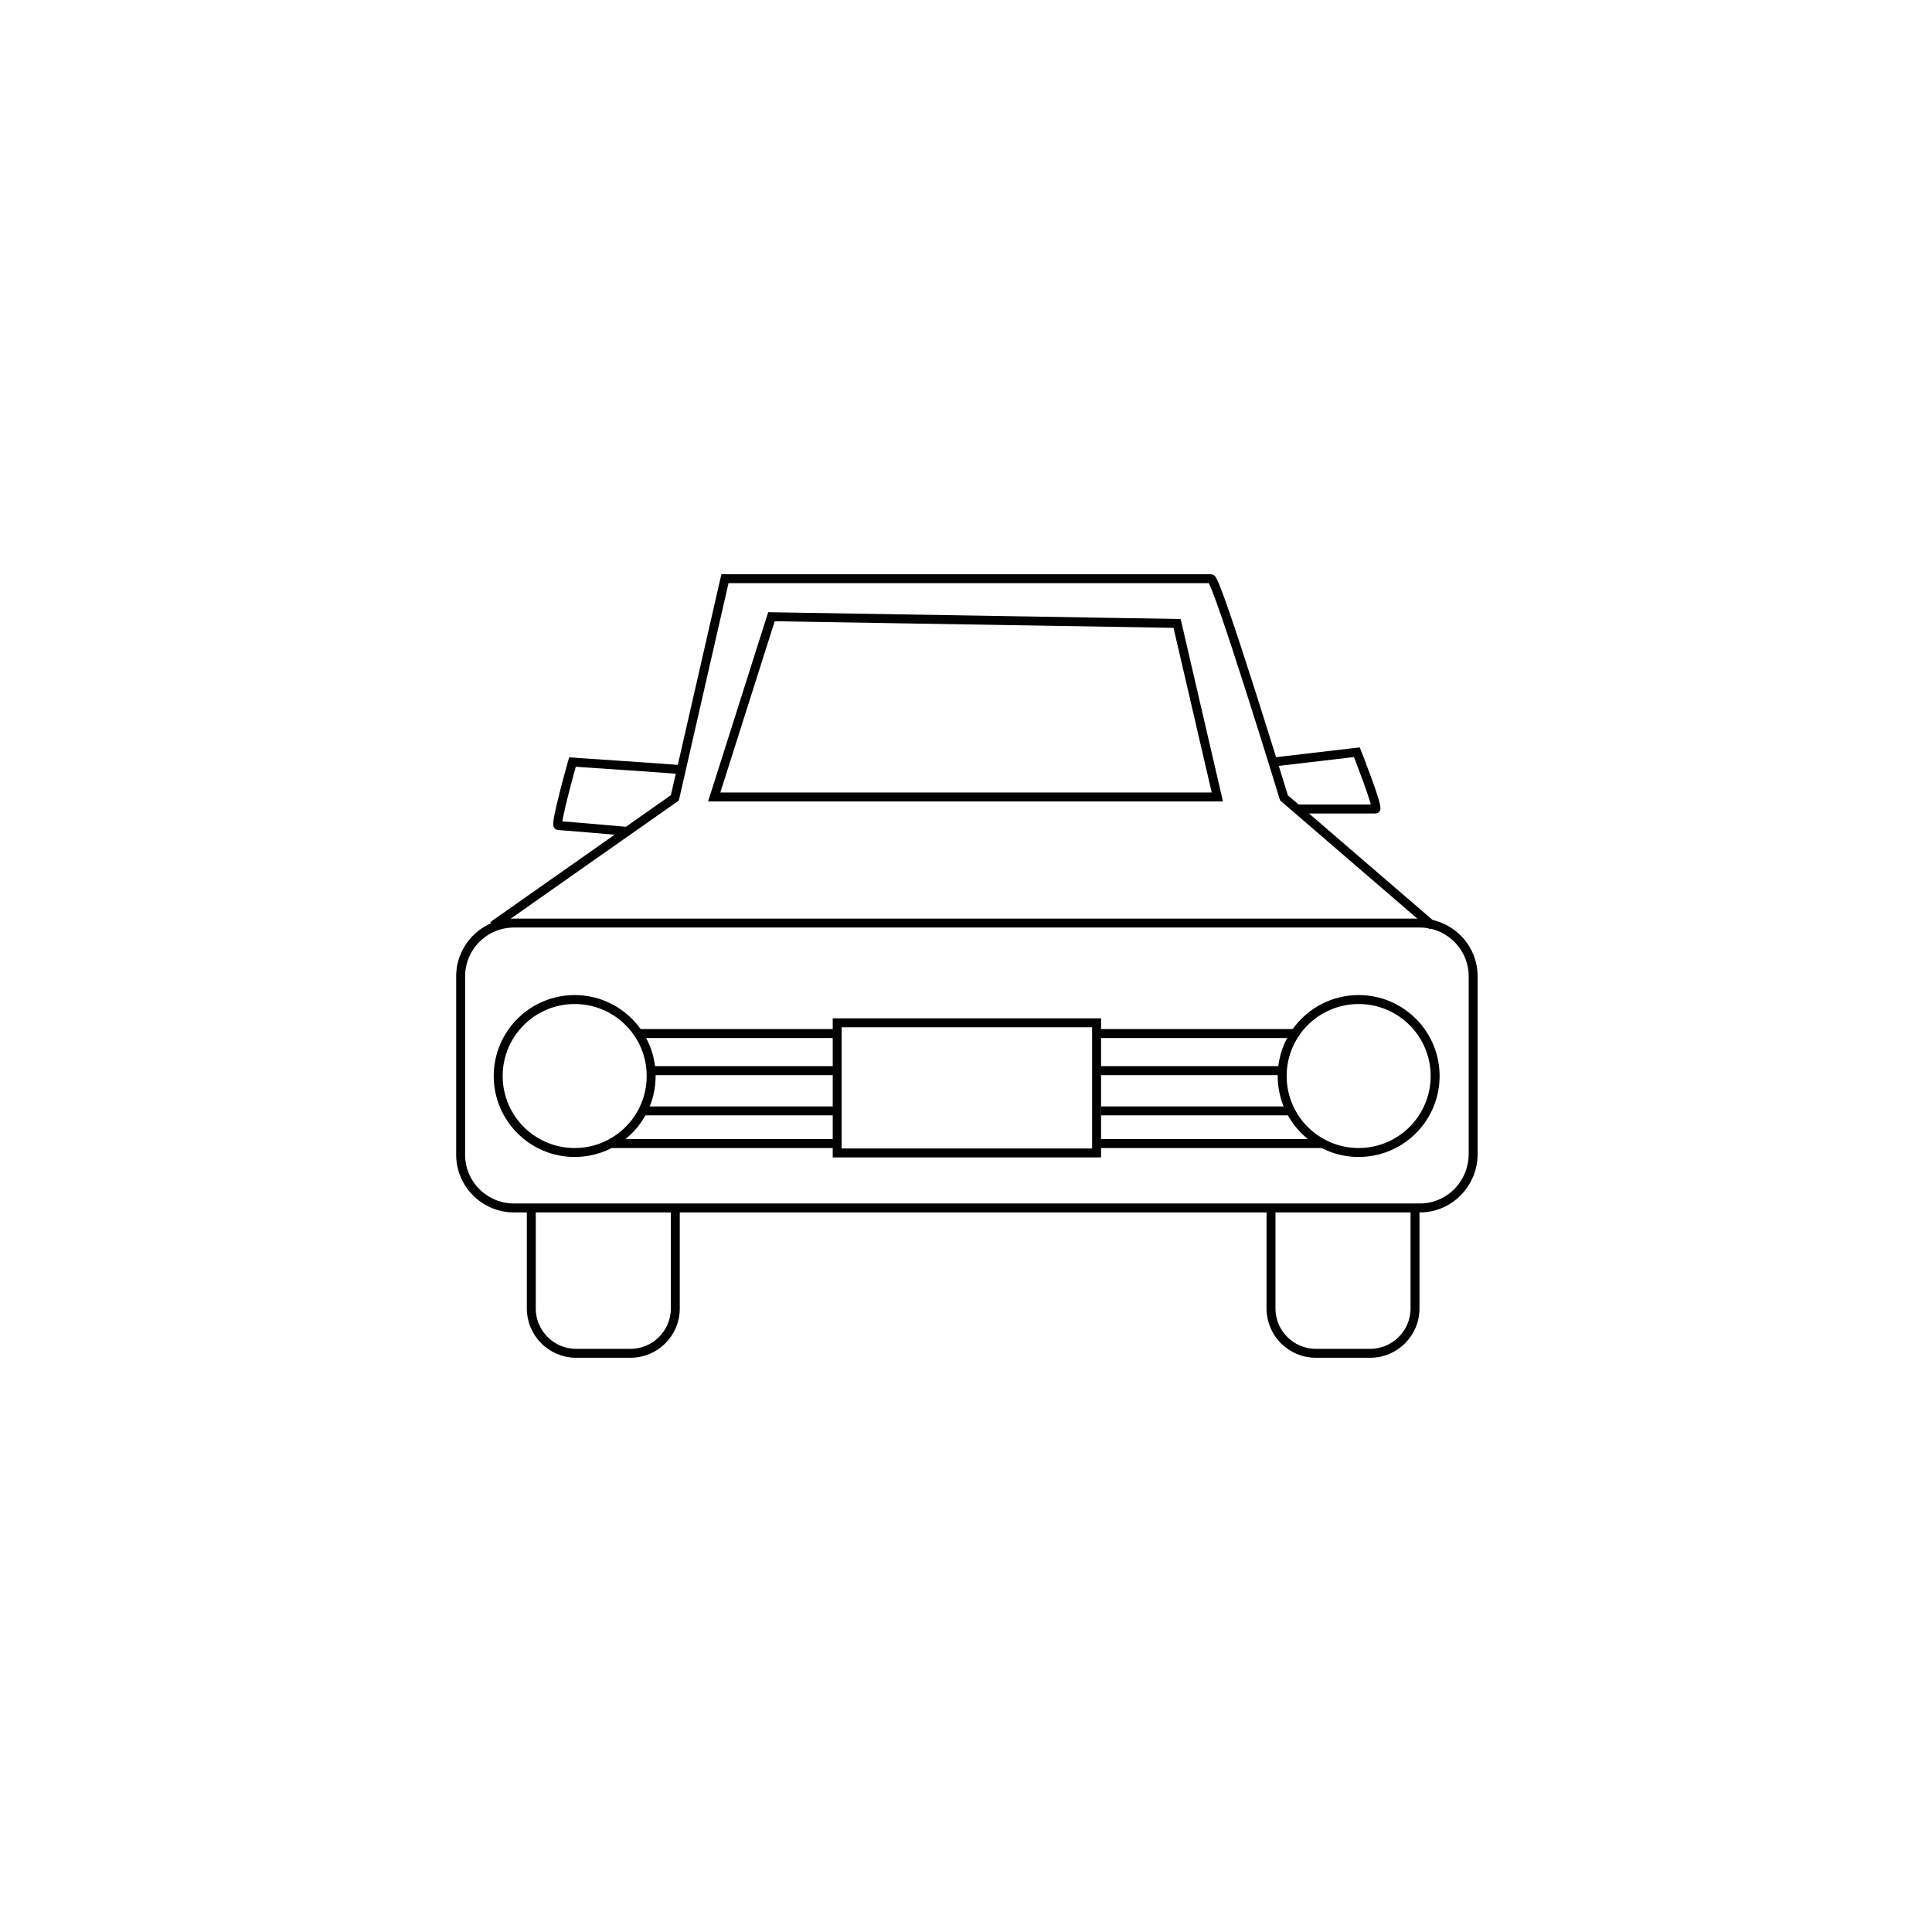 <?xml version="1.0" encoding="utf-8"?>
<!-- Generator: Adobe Illustrator 19.2.1, SVG Export Plug-In . SVG Version: 6.00 Build 0)  -->
<svg version="1.0" id="Layer_1" xmlns="http://www.w3.org/2000/svg" xmlns:xlink="http://www.w3.org/1999/xlink" x="0px" y="0px"
	 width="432px" height="432px" viewBox="0 0 432 432" enable-background="new 0 0 432 432" xml:space="preserve">
<path fill="none" stroke="#000000" stroke-width="2" stroke-miterlimit="10" d="M317.5,270.1H114.9c-6.5,0-11.9-5.3-11.9-11.9v-39.9
	c0-6.5,5.3-11.9,11.9-11.9h202.6c6.5,0,11.9,5.3,11.9,11.9v39.9C329.3,264.8,324,270.1,317.5,270.1z"/>
<path fill="none" stroke="#000000" stroke-width="2" stroke-miterlimit="10" d="M320.3,207l-33.2-28.6c0,0-15-49-16.3-49
	c-1.3,0-108.7,0-108.7,0l-11.2,49L110.2,207"/>
<path fill="none" stroke="#000000" stroke-width="2" stroke-miterlimit="10" d="M152.4,172.1c-1.9-0.2-24.4-1.7-24.4-1.7
	s-4,14.2-3.2,14.2s15.5,1.3,15.5,1.3"/>
<path fill="none" stroke="#000000" stroke-width="2" stroke-miterlimit="10" d="M284.6,170.4l18.8-2.2c0,0,5,12.7,4.2,12.7
	s-17.7,0-17.7,0"/>
<polygon fill="none" stroke="#000000" stroke-width="2" stroke-miterlimit="10" points="172.5,137.9 159.7,178.2 272.2,178.2 
	263.2,139.4 "/>
<g>
	<circle fill="none" stroke="#000000" stroke-width="2" stroke-miterlimit="10" cx="128.5" cy="240.6" r="17.1"/>
	<circle fill="none" stroke="#000000" stroke-width="2" stroke-miterlimit="10" cx="303.8" cy="240.6" r="17.1"/>
</g>
<path fill="none" stroke="#000000" stroke-width="2" stroke-miterlimit="10" d="M142.8,231.1c0,0,19.6,0,44.5,0"/>
<path fill="none" stroke="#000000" stroke-width="2" stroke-miterlimit="10" d="M245.8,231.1c24.5,0,43.7,0,43.7,0"/>
<path fill="none" stroke="#000000" stroke-width="2" stroke-miterlimit="10" d="M145.6,239.4c0,0,18.1,0,41.3,0"/>
<path fill="none" stroke="#000000" stroke-width="2" stroke-miterlimit="10" d="M245.2,239.4c23.3,0,41.5,0,41.5,0"/>
<path fill="none" stroke="#000000" stroke-width="2" stroke-miterlimit="10" d="M144.1,248.4c0,0,19.1,0,43.4,0"/>
<path fill="none" stroke="#000000" stroke-width="2" stroke-miterlimit="10" d="M246.2,248.4c23.7,0,42.1,0,42.1,0"/>
<path fill="none" stroke="#000000" stroke-width="2" stroke-miterlimit="10" d="M136.8,255.7c0,0,22.4,0,50.4,0"/>
<path fill="none" stroke="#000000" stroke-width="2" stroke-miterlimit="10" d="M245,255.7c28.1,0,50.6,0,50.6,0"/>
<rect x="187.2" y="228.7" fill="none" stroke="#000000" stroke-width="2" stroke-miterlimit="10" width="58" height="29.1"/>
<path fill="none" stroke="#000000" stroke-width="2" stroke-miterlimit="10" d="M151,269.9c0,6.6,0,22.7,0,22.7c0,5.5-4.5,10-10,10
	h-12.2c-5.5,0-10-4.5-10-10c0,0,0-16.1,0-22.7"/>
<path fill="none" stroke="#000000" stroke-width="2" stroke-miterlimit="10" d="M316.4,269.9c0,6.6,0,22.7,0,22.7
	c0,5.5-4.5,10-10,10h-12.2c-5.5,0-10-4.5-10-10c0,0,0-16.1,0-22.7"/>
</svg>
